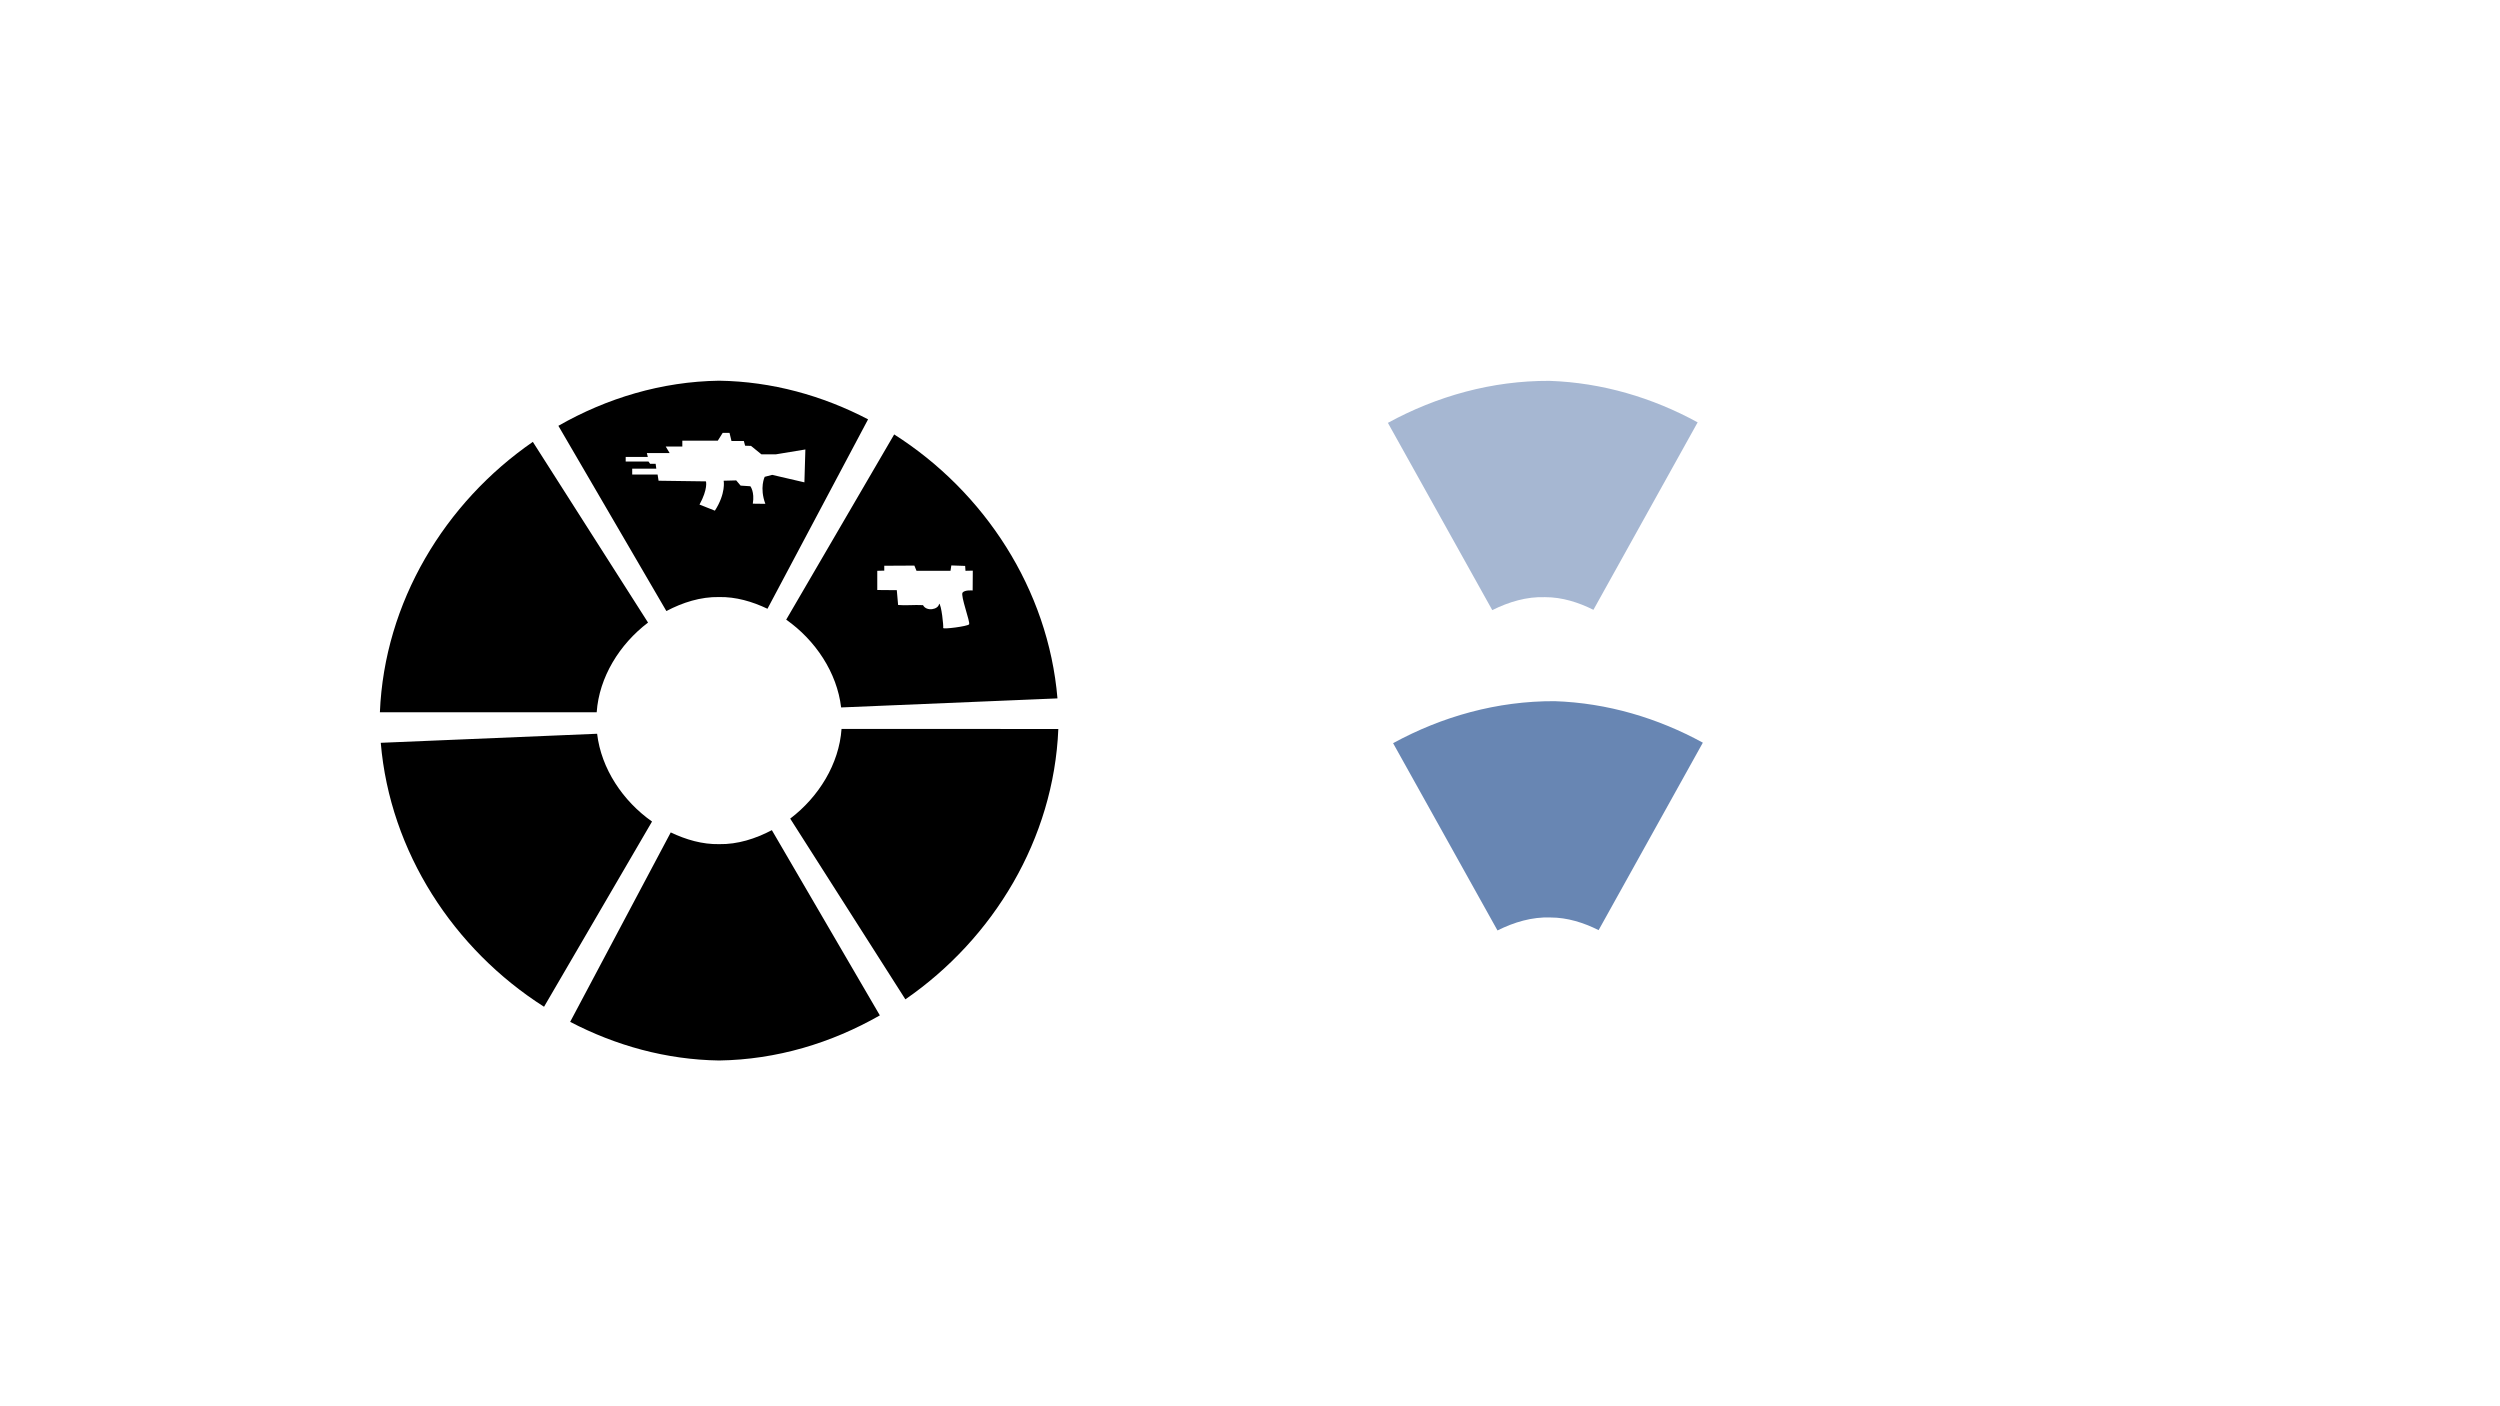 <?xml version="1.0" encoding="UTF-8" standalone="no"?>
<svg
   xmlns:dc="http://purl.org/dc/elements/1.1/"
   xmlns:cc="http://creativecommons.org/ns#"
   xmlns:rdf="http://www.w3.org/1999/02/22-rdf-syntax-ns#"
   xmlns:svg="http://www.w3.org/2000/svg"
   xmlns="http://www.w3.org/2000/svg"
   xmlns:sodipodi="http://sodipodi.sourceforge.net/DTD/sodipodi-0.dtd"
   xmlns:inkscape="http://www.inkscape.org/namespaces/inkscape"
   sodipodi:docname="ui_elements.svg"
   inkscape:version="1.0 (4035a4fb49, 2020-05-01)"
   id="svg8"
   version="1.1"
   viewBox="0 0 508 285.75"
   height="1080"
   width="1920">
  <defs
     id="defs2">
    <inkscape:path-effect
       effect="offset"
       id="path-effect996"
       is_visible="true"
       lpeversion="1"
       linejoin_type="miter"
       unit="mm"
       offset="-1.7"
       miter_limit="3.7"
       attempt_force_join="true"
       update_on_knot_move="true" />
    <inkscape:path-effect
       update_on_knot_move="true"
       attempt_force_join="true"
       miter_limit="3.7"
       offset="-1.7"
       unit="mm"
       linejoin_type="miter"
       lpeversion="1"
       is_visible="true"
       id="path-effect992"
       effect="offset" />
    <inkscape:path-effect
       update_on_knot_move="true"
       attempt_force_join="true"
       miter_limit="3.7"
       offset="-1.7"
       unit="mm"
       linejoin_type="miter"
       lpeversion="1"
       is_visible="true"
       id="path-effect165"
       effect="offset" />
    <inkscape:path-effect
       effect="offset"
       id="path-effect161"
       is_visible="true"
       lpeversion="1"
       linejoin_type="miter"
       unit="mm"
       offset="-1.7"
       miter_limit="3.7"
       attempt_force_join="true"
       update_on_knot_move="true" />
    <inkscape:path-effect
       split_items="false"
       mirror_copies="false"
       copies_to_360="true"
       gap="-0.01"
       rotation_angle="60"
       starting_angle="0"
       num_copies="6"
       method="normal"
       lpeversion="1"
       is_visible="true"
       id="path-effect152"
       origin="188.53,111.131"
       starting_point="212.103,111.131"
       effect="copy_rotate" />
    <inkscape:path-effect
       split_items="true"
       mirror_copies="false"
       copies_to_360="true"
       gap="100"
       rotation_angle="0"
       starting_angle="0"
       num_copies="6"
       method="normal"
       lpeversion="1"
       is_visible="true"
       id="path-effect140"
       origin="190.321,93.767"
       starting_point="213.994,93.767"
       effect="copy_rotate" />
    <inkscape:path-effect
       update_on_knot_move="true"
       attempt_force_join="true"
       miter_limit="3.7"
       offset="-1.7"
       unit="mm"
       linejoin_type="miter"
       lpeversion="1"
       is_visible="true"
       id="path-effect113"
       effect="offset" />
    <inkscape:path-effect
       fuse_tolerance="0"
       hide_knot="false"
       vertical_pattern="false"
       prop_units="false"
       tang_offset="0"
       normal_offset="0"
       spacing="1.9"
       scale_y_rel="false"
       prop_scale="0.3"
       copytype="repeated_stretched"
       pattern="m 58.208,30.692 h 47.625 v 47.625 H 58.208 Z"
       lpeversion="1"
       is_visible="true"
       id="path-effect76"
       effect="skeletal" />
    <inkscape:path-effect
       effect="skeletal"
       id="path-effect57"
       is_visible="true"
       lpeversion="1"
       pattern="m 58.208,30.692 h 47.625 v 47.625 H 58.208 Z"
       copytype="repeated"
       prop_scale="0.33"
       scale_y_rel="true"
       spacing="10.6"
       normal_offset="0"
       tang_offset="4.7"
       prop_units="false"
       vertical_pattern="false"
       hide_knot="false"
       fuse_tolerance="0" />
    <inkscape:path-effect
       fuse_tolerance="0"
       hide_knot="false"
       vertical_pattern="false"
       prop_units="false"
       tang_offset="0"
       normal_offset="0"
       spacing="0"
       scale_y_rel="false"
       prop_scale="1"
       copytype="single_stretched"
       pattern="M 0,254 H 1"
       lpeversion="1"
       is_visible="true"
       id="path-effect15"
       effect="skeletal" />
    <filter
       inkscape:label="Burst"
       inkscape:menu="Textures"
       inkscape:menu-tooltip="Burst balloon texture crumpled and with holes"
       x="-0.2"
       y="-0.2"
       width="1.4"
       height="1.4"
       style="color-interpolation-filters:sRGB"
       id="filter1108">
      <feTurbulence
         seed="197"
         type="fractalNoise"
         baseFrequency="0.017"
         numOctaves="10"
         result="result8"
         id="feTurbulence1084" />
      <feColorMatrix
         values="1 0 0 0 0 0 1 0 0 0 0 0 1 0 0 0 0 0 4 -0.7 "
         result="result5"
         id="feColorMatrix1086" />
      <feComposite
         result="result11"
         in2="result5"
         operator="in"
         in="SourceGraphic"
         id="feComposite1088" />
      <feDisplacementMap
         result="result4"
         scale="77.711"
         yChannelSelector="G"
         xChannelSelector="R"
         in="result11"
         in2="result8"
         id="feDisplacementMap1090" />
      <feComposite
         result="result7"
         in2="SourceAlpha"
         operator="arithmetic"
         in="result4"
         k2="1.4"
         id="feComposite1092"
         k1="-2.7755576e-17"
         k3="0"
         k4="-0.3" />
      <feColorMatrix
         result="fbSourceGraphicAlpha"
         in="result7"
         values="1 0 0 -1 0 1 0 1 -1 0 1 0 0 -1 0 -0.8 -1 0 4 -2.5 "
         id="feColorMatrix1094" />
      <feGaussianBlur
         stdDeviation="0.01"
         result="result10"
         id="feGaussianBlur1096" />
      <feDiffuseLighting
         surfaceScale="15"
         diffuseConstant="0.804"
         result="result6"
         lighting-color="#fcaf3e"
         in="result10"
         id="feDiffuseLighting1100">
        <feDistantLight
           azimuth="177"
           elevation="44"
           id="feDistantLight1098" />
      </feDiffuseLighting>
      <feComposite
         operator="in"
         result="result2"
         in="result6"
         in2="result7"
         id="feComposite1102" />
      <feComposite
         in2="result7"
         operator="arithmetic"
         k2="1.869"
         k3="0.326"
         result="result12"
         id="feComposite1104"
         k1="3.412"
         k4="0" />
      <feBlend
         in2="result12"
         mode="overlay"
         id="feBlend1106" />
    </filter>
    <filter
       id="filter1136"
       style="color-interpolation-filters:sRGB"
       height="1.4"
       width="1.4"
       y="-0.2"
       x="-0.2"
       inkscape:menu-tooltip="Burst balloon texture crumpled and with holes"
       inkscape:menu="Textures"
       inkscape:label="Burst">
      <feTurbulence
         id="feTurbulence1112"
         result="result8"
         numOctaves="10"
         baseFrequency="0.029"
         type="fractalNoise"
         seed="206" />
      <feColorMatrix
         id="feColorMatrix1114"
         result="result5"
         values="1 0 0 0 0 0 1 0 0 0 0 0 1 0 0 0 0 0 4 -0.7 " />
      <feComposite
         id="feComposite1116"
         in="SourceGraphic"
         operator="in"
         in2="result5"
         result="result11" />
      <feDisplacementMap
         id="feDisplacementMap1118"
         in2="result8"
         in="result11"
         xChannelSelector="R"
         yChannelSelector="G"
         scale="77.711"
         result="result4" />
      <feComposite
         k4="-0.3"
         k3="0"
         k1="-2.7755576e-17"
         id="feComposite1120"
         k2="1.4"
         in="result4"
         operator="arithmetic"
         in2="SourceAlpha"
         result="result7" />
      <feColorMatrix
         in="result7"
         id="feColorMatrix1122"
         values="1 0 0 -1 0 1 0 1 -1 0 1 0 0 -1 0 -0.8 -1 0 4 -2.5 "
         result="fbSourceGraphicAlpha" />
      <feGaussianBlur
         id="feGaussianBlur1124"
         result="result10"
         stdDeviation="0.01" />
      <feDiffuseLighting
         id="feDiffuseLighting1128"
         in="result10"
         lighting-color="#fcaf3e"
         result="result6"
         diffuseConstant="0.804"
         surfaceScale="15">
        <feDistantLight
           id="feDistantLight1126"
           elevation="44"
           azimuth="177" />
      </feDiffuseLighting>
      <feComposite
         in2="result7"
         id="feComposite1130"
         in="result6"
         result="result2"
         operator="in" />
      <feComposite
         in2="result7"
         k4="0"
         k1="1.87"
         id="feComposite1132"
         result="result12"
         k3="-0.089"
         k2="1.63"
         operator="arithmetic" />
      <feBlend
         id="feBlend1134"
         mode="overlay"
         in2="result12" />
    </filter>
    <filter
       id="filter1850"
       style="color-interpolation-filters:sRGB;"
       height="1.4"
       width="1.4"
       y="-0.2"
       x="-0.2"
       inkscape:menu-tooltip="Burst balloon texture crumpled and with holes"
       inkscape:menu="Textures"
       inkscape:label="Burst">
      <feTurbulence
         id="feTurbulence1826"
         result="result8"
         numOctaves="5"
         baseFrequency="0.03"
         type="fractalNoise"
         seed="8" />
      <feColorMatrix
         id="feColorMatrix1828"
         result="result5"
         values="1 0 0 0 0 0 1 0 0 0 0 0 1 0 0 0 0 0 4 -0.7 " />
      <feComposite
         id="feComposite1830"
         in="SourceGraphic"
         operator="in"
         in2="result5"
         result="result11" />
      <feDisplacementMap
         id="feDisplacementMap1832"
         in2="result8"
         in="result11"
         xChannelSelector="R"
         yChannelSelector="G"
         scale="50"
         result="result4" />
      <feComposite
         id="feComposite1834"
         k2="1.3"
         in="result4"
         operator="arithmetic"
         in2="SourceAlpha"
         result="result7" />
      <feColorMatrix
         id="feColorMatrix1836"
         values="1 0 0 -1 0 1 0 1 -1 0 1 0 0 -1 0 -0.8 -1 0 4 -2.5 "
         in="result7"
         result="fbSourceGraphicAlpha" />
      <feGaussianBlur
         id="feGaussianBlur1838"
         result="result10"
         stdDeviation="0.5" />
      <feDiffuseLighting
         id="feDiffuseLighting1842"
         in="result10"
         lighting-color="rgb(255,255,255)"
         result="result6"
         diffuseConstant="0.4"
         surfaceScale="15">
        <feDistantLight
           id="feDistantLight1840"
           elevation="25"
           azimuth="235" />
      </feDiffuseLighting>
      <feComposite
         id="feComposite1844"
         in2="result7"
         in="result6"
         result="result2"
         operator="in" />
      <feComposite
         id="feComposite1846"
         result="result12"
         k3="0.8"
         k2="0.8"
         operator="arithmetic"
         in2="result7" />
      <feBlend
         id="feBlend1848"
         mode="lighten"
         in2="result12" />
    </filter>
  </defs>
  <sodipodi:namedview
     inkscape:window-maximized="1"
     inkscape:window-y="-8"
     inkscape:window-x="-8"
     inkscape:window-height="715"
     inkscape:window-width="1366"
     showguides="false"
     units="px"
     inkscape:showpageshadow="false"
     borderlayer="true"
     showborder="true"
     showgrid="false"
     inkscape:document-rotation="0"
     inkscape:current-layer="layer2"
     inkscape:document-units="px"
     inkscape:cy="423.19574"
     inkscape:cx="2684.7856"
     inkscape:zoom="0.5"
     inkscape:pageshadow="2"
     inkscape:pageopacity="0"
     borderopacity="1"
     bordercolor="#000000"
     pagecolor="#ffffff"
     id="base" />
  <g
     style="display:inline;opacity:1"
     inkscape:groupmode="layer"
     id="layer2"
     inkscape:label="Layer 1">
    <rect
       y="-22.225"
       x="518.583"
       height="255.587"
       width="315.383"
       id="rect1255"
       style="fill:#000000;fill-opacity:1;stroke-width:7.499;stroke-linecap:round;stroke-linejoin:round;paint-order:markers stroke fill;stop-color:#000000" />
    <path
       inkscape:original-d="m 216.8924,146.42529 c -0.34484,24.23112 -13.79862,46.25792 -33.3705,59.08954 l -25.17886,-39.50299 c 6.5802,-4.37942 11.34163,-11.94004 11.18894,-19.58655 z m -35.74174,60.58095 c -10.42438,6.28451 -22.42734,10.00774 -35.02624,10.18704 -11.63221,-0.16554 -22.75645,-3.35205 -32.5993,-8.78614 l 21.98893,-41.40934 c 3.28872,1.84919 6.93965,2.90836 10.61037,2.83506 3.97577,0.0794 7.92833,-1.16973 11.42258,-3.31226 z m -70.05253,-3e-5 C 91.049217,194.91939 76.839507,173.35848 75.459857,149.31437 l 47.261993,-1.97453 c 0.23448,7.63472 5.25958,15.06008 11.97997,19.18076 z M 75.356437,146.42524 c 0.34485,-24.23112 13.79866,-46.25791 33.370553,-59.089521 l 25.17882,39.503021 c -6.5802,4.37941 -11.34163,11.94004 -11.18895,19.58654 l -47.360383,-2e-5 M 111.09823,85.844317 c 10.42436,-6.284488 22.42732,-10.007712 35.02619,-10.187009 11.63224,0.16554 22.75649,3.352058 32.59935,8.786161 L 156.7348,125.85279 c -3.28871,-1.84919 -6.93965,-2.90836 -10.61038,-2.83506 -3.97576,-0.0794 -7.92832,1.16972 -11.42257,3.31224 z m 70.05253,8.5e-5 c 20.0489,12.08684 34.25859,33.647748 35.63822,57.691868 l -47.26199,1.97449 c -0.23447,-7.63472 -5.25957,-15.06008 -11.97996,-19.18076 z"
       inkscape:path-effect="#path-effect113"
       sodipodi:nodetypes="cccccccccccccccccccccccccccccccccc"
       d="m 146.125,77.359 c -11.692,0.171 -22.829,3.546 -32.662,9.166 l 21.943,37.639 c 3.333,-1.749 6.958,-2.91 10.707,-2.844 -0.007,1.4e-4 -0.014,-0.002 -0.021,-0.002 h 0.066 c -0.015,-3e-4 -0.03,0.002 -0.045,0.002 3.422,-0.065 6.742,0.908 9.838,2.381 L 176.393,85.209 C 167.157,80.389 156.877,77.516 146.125,77.359 Z m 35.574,10.918 -21.943,37.639 c 5.937,4.168 10.33,10.757 11.16,17.836 l 43.961,-1.838 c -1.865,-22.165 -14.835,-41.972 -33.178,-53.637 z m -73.426,1.51 C 90.379,102.135 78.109,122.37 77.195,144.727 h 44.053 c 0.49,-7.112 4.646,-13.833 10.432,-18.219 z M 171,148.125 c -0.49,7.112 -4.645,13.832 -10.43,18.217 l 23.404,36.723 c 17.895,-12.347 30.164,-32.583 31.078,-54.939 z m -49.666,0.975 -43.963,1.838 c 1.865,22.165 14.835,41.97 33.178,53.635 l 21.943,-37.637 c -5.937,-4.168 -10.328,-10.757 -11.158,-17.836 z m 35.508,19.588 c -3.332,1.749 -6.956,2.908 -10.705,2.842 0.007,-1.4e-4 0.014,0.002 0.021,0.002 h -0.066 c 0.015,3e-4 0.03,-0.002 0.045,-0.002 -3.422,0.065 -6.743,-0.908 -9.84,-2.381 l -20.439,38.492 c 9.236,4.82 19.516,7.695 30.268,7.852 11.692,-0.171 22.827,-3.546 32.66,-9.166 z"
       style="fill:#000000;stroke:none;stroke-width:2.455;stroke-linecap:round;stroke-linejoin:round;paint-order:markers stroke fill;stop-color:#000000"
       id="path74" />
    <path
       inkscape:export-ydpi="97.279999"
       inkscape:export-xdpi="97.279999"
       id="path159"
       style="fill:#003380;fill-opacity:0.349;stroke:none;stroke-width:2.455;stroke-linecap:round;stroke-linejoin:round;paint-order:markers stroke fill;stop-color:#000000"
       d="m 314.846,77.391 c -11.691,-0.054 -22.888,3.107 -32.826,8.535 l 21.213,38.055 c 3.363,-1.684 7.007,-2.774 10.752,-2.637 -0.005,0 -0.01,-0.002 -0.016,-0.002 h 0.068 c -0.018,-7e-4 -0.035,0.003 -0.053,0.002 3.425,4.4e-4 6.729,1.039 9.799,2.572 l 21.18,-38.094 c -9.143,-4.998 -19.369,-8.068 -30.117,-8.432 z"
       sodipodi:nodetypes="ccccccc"
       inkscape:path-effect="#path-effect161"
       inkscape:original-d="m 279.66767,85.199093 c 10.54359,-6.082341 22.6161,-9.573462 35.21609,-9.509824 11.62689,0.389775 22.68763,3.790172 32.42389,9.41303 l -22.78323,40.977681 c -3.25245,-1.91225 -6.8823,-3.0416 -10.55376,-3.03909 -3.97349,-0.15604 -7.94939,1.01665 -11.4843,3.0914 z" />
    <path
       inkscape:original-d="m 280.726,150.28659 c 10.54359,-6.08234 22.6161,-9.57346 35.21609,-9.50982 11.62689,0.38977 22.68763,3.79017 32.42389,9.41303 l -22.78323,40.97768 c -3.25245,-1.91225 -6.8823,-3.0416 -10.55376,-3.03909 -3.97349,-0.15604 -7.94939,1.01665 -11.4843,3.0914 z"
       inkscape:path-effect="#path-effect992"
       sodipodi:nodetypes="ccccccc"
       d="m 315.904,142.479 c -11.691,-0.054 -22.888,3.107 -32.826,8.535 l 21.213,38.055 c 3.363,-1.684 7.007,-2.774 10.752,-2.637 -0.005,0 -0.01,-0.002 -0.016,-0.002 h 0.068 c -0.018,-7e-4 -0.035,0.003 -0.053,0.002 3.425,4.4e-4 6.728,1.037 9.797,2.57 l 21.18,-38.092 c -9.142,-4.998 -19.367,-8.068 -30.115,-8.432 z"
       style="fill:#003380;fill-opacity:0.59;stroke:none;stroke-width:2.455;stroke-linecap:round;stroke-linejoin:round;paint-order:markers stroke fill;stop-color:#000000"
       id="path990"
       inkscape:export-xdpi="97.279999"
       inkscape:export-ydpi="97.279999" />
    <path
       inkscape:export-ydpi="97.279999"
       inkscape:export-xdpi="97.279999"
       id="path994"
       style="fill:#ffffff;fill-opacity:1;stroke:none;stroke-width:2.455;stroke-linecap:round;stroke-linejoin:round;paint-order:markers stroke fill;stop-color:#000000"
       d="m 397.926,142.479 c -11.691,-0.054 -22.89,3.107 -32.828,8.535 l 21.215,38.055 c 3.363,-1.684 7.007,-2.774 10.752,-2.637 -0.005,0 -0.01,-0.002 -0.016,-0.002 h 0.068 c -0.018,-7e-4 -0.035,0.003 -0.053,0.002 3.425,4.4e-4 6.728,1.037 9.797,2.57 l 21.18,-38.092 c -9.142,-4.998 -19.367,-8.068 -30.115,-8.432 z"
       sodipodi:nodetypes="ccccccc"
       inkscape:path-effect="#path-effect996"
       inkscape:original-d="m 362.74683,150.28659 c 10.54359,-6.08234 22.6161,-9.57346 35.21609,-9.50982 11.62689,0.38977 22.68763,3.79017 32.42389,9.41303 l -22.78323,40.97768 c -3.25245,-1.91225 -6.8823,-3.0416 -10.55376,-3.03909 -3.97349,-0.15604 -7.94939,1.01665 -11.4843,3.0914 z" />
    <path
       style="fill:#ffffff;stroke:none;stroke-width:0.265px;stroke-linecap:butt;stroke-linejoin:miter;stroke-opacity:1"
       d="m 154.723,92.324 h 2.91 l 6.019,-0.992 -0.198,6.681 -6.548,-1.521 -1.521,0.397 c 0,0 -1.091,2.216 0.132,5.49 l -2.547,-0.033 c 0.397,-2.414 -0.496,-3.539 -0.496,-3.539 l -1.984,-0.132 -0.893,-1.058 -2.547,0.066 c 0,0 0.496,2.547 -1.786,6.085 l -3.124,-1.237 c 1.753,-3.208 1.312,-4.716 1.312,-4.716 l -9.631,-0.132 -0.198,-1.257 h -5.159 v -1.191 h 4.895 l -0.132,-0.992 h -1.124 L 131.77,93.779 h -4.63 v -0.926 h 4.498 l -0.198,-0.794 h 4.63 L 135.276,90.736 h 3.373 v -1.191 h 7.21 l 0.992,-1.587 h 1.389 l 0.397,1.654 h 2.514 l 0.257,0.959 1.198,0.033 z"
       id="path35"
       sodipodi:nodetypes="ccccccccccccccccccccccccccccccccccccccc"
       inkscape:export-xdpi="97.279999"
       inkscape:export-ydpi="97.279999" />
    <path
       style="fill:#ffffff;stroke:none;stroke-width:0.265px;stroke-linecap:butt;stroke-linejoin:miter;stroke-opacity:1"
       d="m 197.644,119.989 c 0,0 -1.587,-0.165 -2.051,0.43 -0.463,0.595 1.621,6.052 1.323,6.449 -0.298,0.397 -5.358,1.058 -5.259,0.728 0.099,-0.331 -0.364,-4.763 -0.827,-4.928 -0.099,1.191 -2.551,1.67 -3.274,0.298 -1.786,-0.099 -3.557,0.112 -5.06,-0.033 l -0.265,-3.01 -3.969,-0.033 v -3.903 l 1.422,-0.033 5e-5,-0.992 6.118,-0.033 0.43,1.058 h 6.912 l 0.165,-1.091 2.811,0.099 0.066,0.992 1.488,-0.033 z"
       id="path51"
       sodipodi:nodetypes="cssscccccccccccccccc"
       inkscape:export-xdpi="97.279999"
       inkscape:export-ydpi="97.279999" />
    <ellipse
       inkscape:export-ydpi="97.279999"
       inkscape:export-xdpi="97.279999"
       style="fill:#ffcc00;fill-opacity:0.876;stroke-width:6.28;stroke-linecap:round;stroke-linejoin:round;paint-order:markers stroke fill;filter:url(#filter1136);stop-color:#000000"
       id="path9"
       cx="142.768"
       cy="191.464"
       rx="83.004"
       ry="78.578"
       transform="matrix(0.474,0,0,0.474,556.32,-46.388)" />
    <ellipse
       inkscape:export-ydpi="97.279999"
       inkscape:export-xdpi="97.279999"
       transform="matrix(0.474,0,0,0.474,553.87,74.262)"
       ry="78.578"
       rx="83.004"
       cy="191.464"
       cx="142.768"
       id="ellipse1110"
       style="fill:#ffcc00;fill-opacity:0.876;stroke-width:6.28;stroke-linecap:round;stroke-linejoin:round;paint-order:markers stroke fill;filter:url(#filter1108);stop-color:#000000" />
  </g>
</svg>
